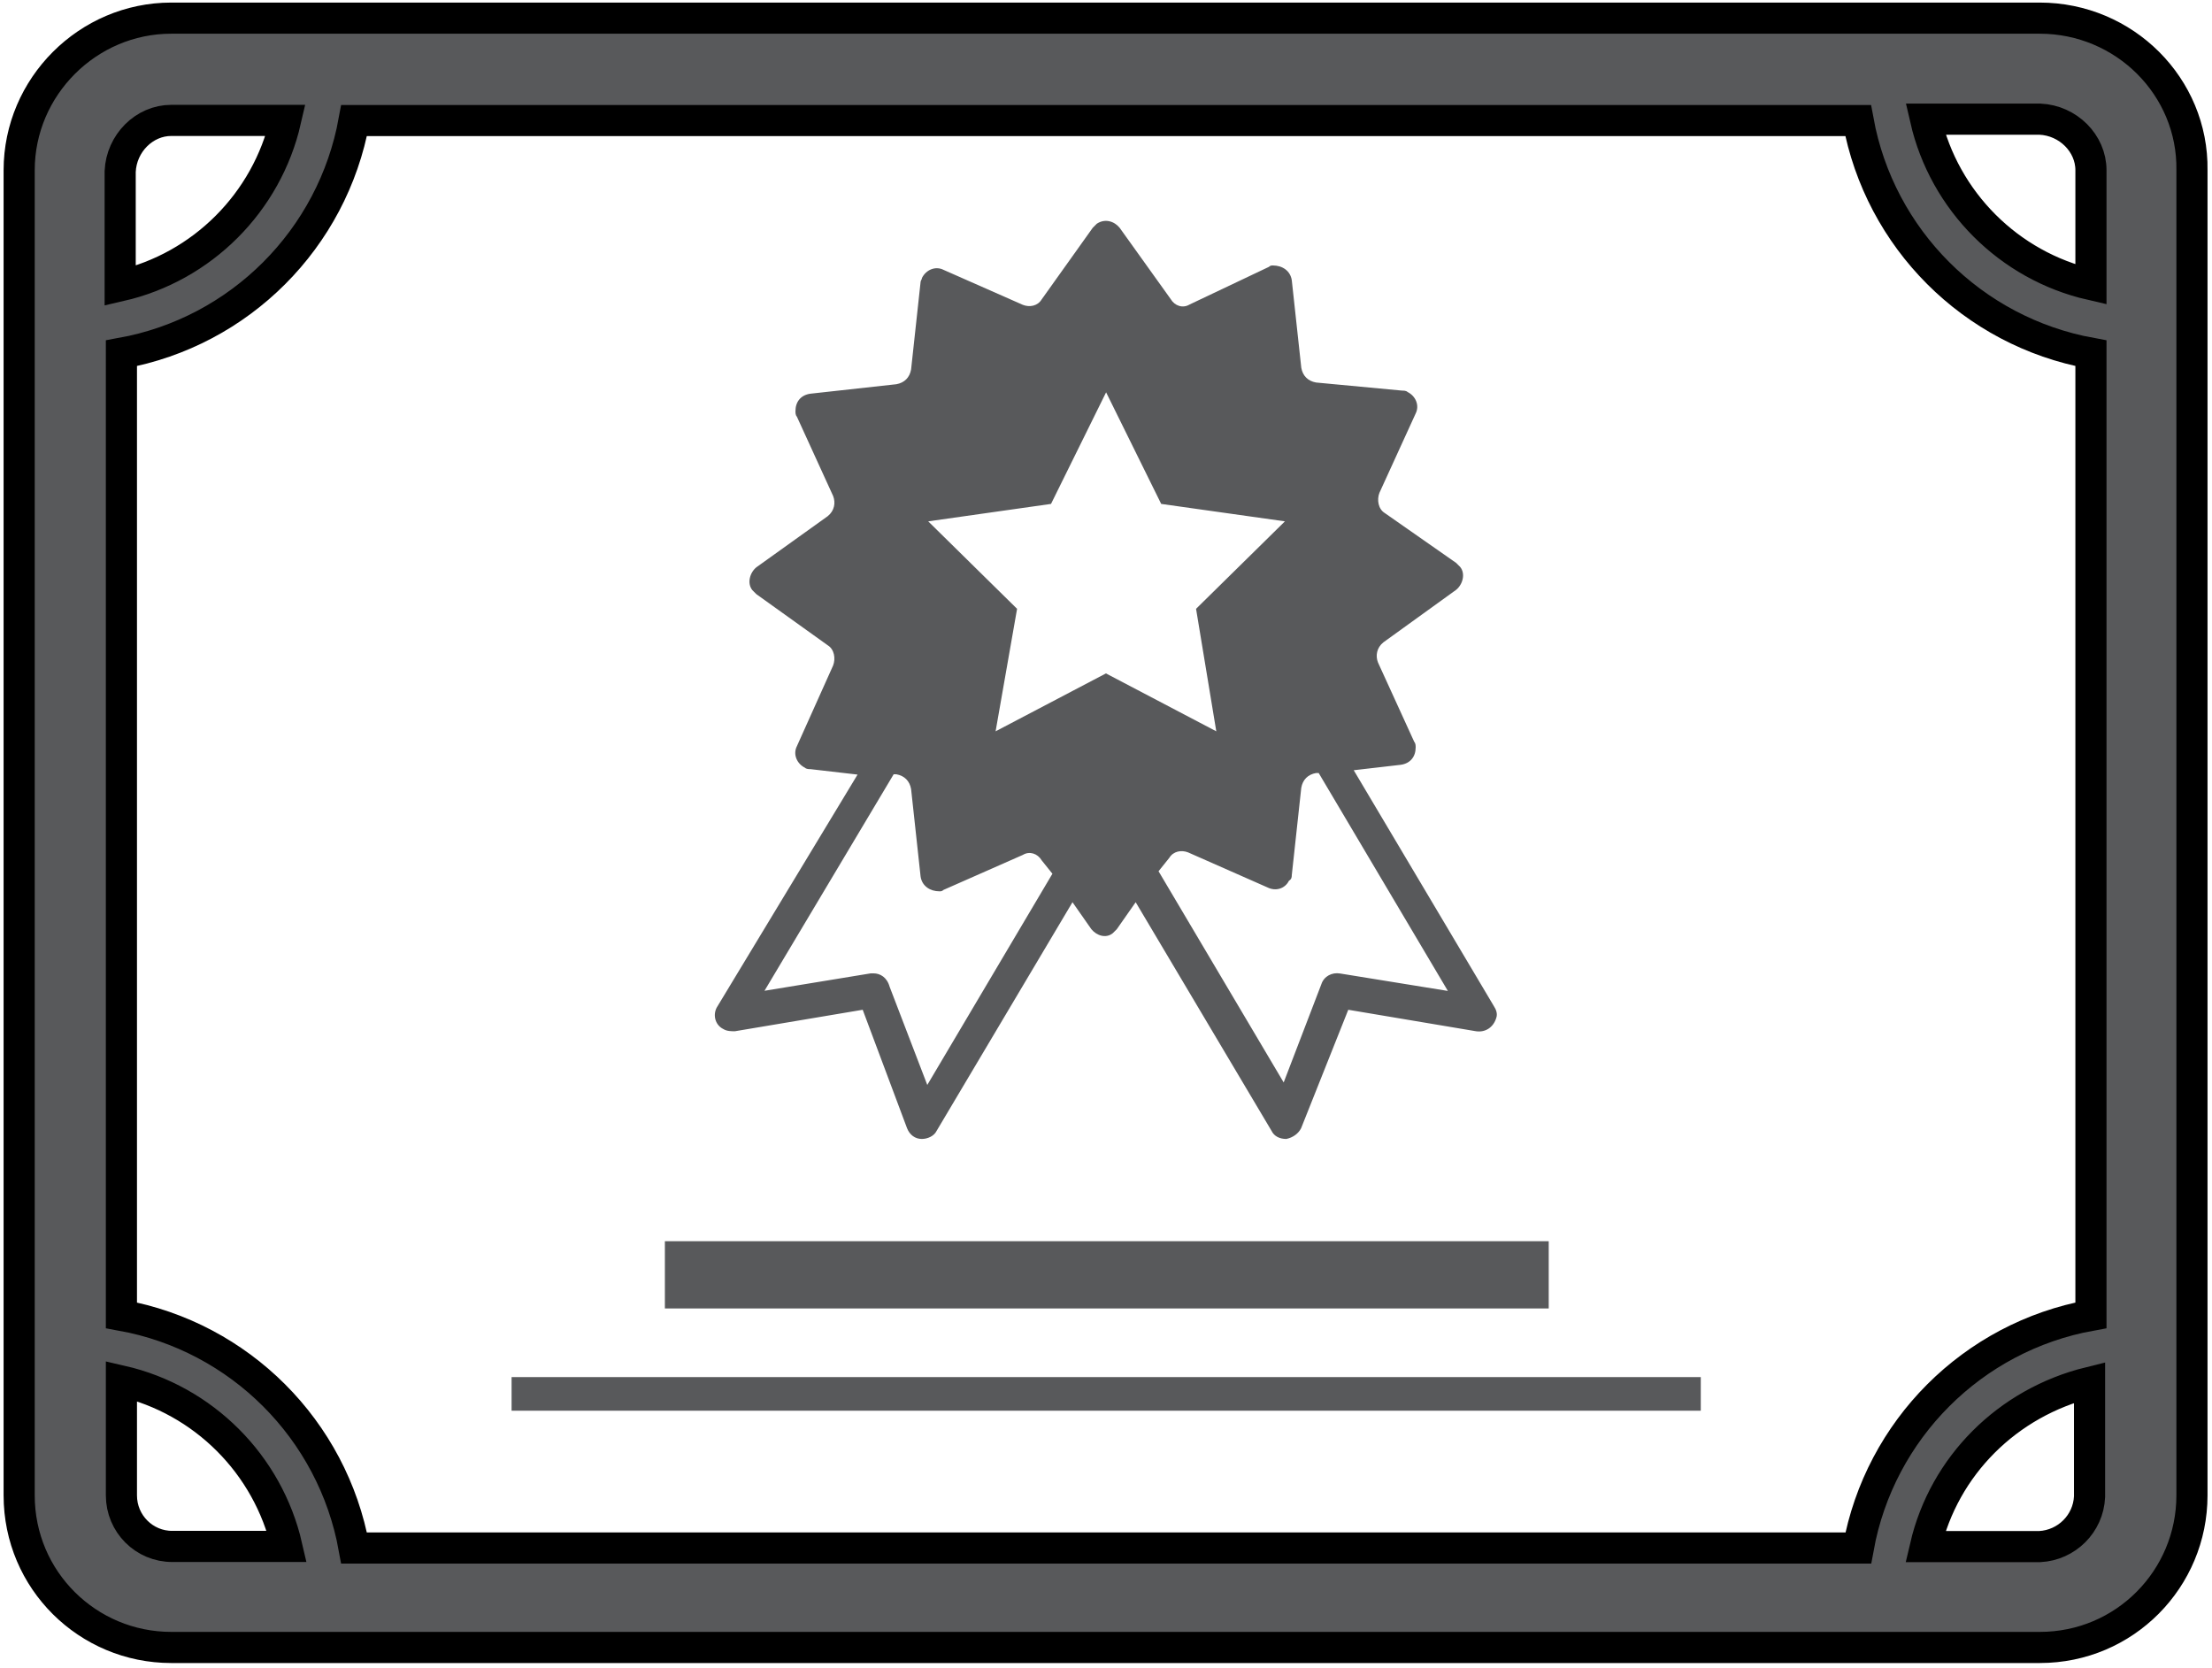 <?xml version="1.0" encoding="utf-8"?>
<!-- Generator: Adobe Illustrator 23.0.3, SVG Export Plug-In . SVG Version: 6.00 Build 0)  -->
<!-- <svg version="1.1" id="Layer_1" xmlns:se="http://svg-edit.googlecode.com" xmlns:svg="http://www.w3.org/2000/svg"
	 xmlns="http://www.w3.org/2000/svg" xmlns:xlink="http://www.w3.org/1999/xlink" x="0px" y="0px" viewBox="0 0 612 792"
	 style="enable-background:new 0 0 612 792;" xml:space="preserve"> -->

<svg width="100%" height="100%" viewBox="-1 165 614 463" xmlns="http://www.w3.org/2000/svg" xmlns:svg="http://www.w3.org/2000/svg" xmlns:se="http://svg-edit.googlecode.com" data-name="Layer 1">	 
<style type="text/css">
	.st0{fill:#58595B;stroke:#000000;stroke-width:20;stroke-miterlimit:10;}
	.st1{fill:#58595B;}
</style>
<g id="layer1" transform="translate(36.118,-139.606)">
	<g id="Layer_2-59-7" transform="matrix(0.432,0,0,0.432,-36.118,139.606)">
		<g id="Layer_1-2-77-9">
			<path id="path5371-9" class="st0" d="M1308.3,393.6H107.7c-53.6,0-97.7,44.1-97.7,97.7v851.4c0,54.5,44.1,97.7,97.7,97.7h1200.7
				c54.5,0,97.7-44.1,97.7-97.7V491.3C1406.9,437.7,1362.8,393.6,1308.3,393.6z M1341.2,491.3v73.5
				c-52.7-12.1-94.2-53.6-106.3-106.3h73.5C1326.5,459.3,1341.2,474,1341.2,491.3L1341.2,491.3z M1341.2,608.9v618.1
				c-76.1,13.8-135.7,73.5-149.5,149.5H225.2c-13.8-76.1-73.5-135.7-149.5-149.5V608.9c76.1-13.8,135.7-73.5,149.5-149.5h966.4
				C1205.5,535.4,1265.1,595,1341.2,608.9L1341.2,608.9z M107.7,459.3h73.5c-12.1,52.7-53.6,94.2-106.3,106.3v-73.5
				C75.7,474,90.4,459.3,107.7,459.3z M75.7,1342.7v-73.5c52.7,12.1,94.2,53.6,106.3,106.3h-73.5
				C90.4,1375.6,75.7,1360.9,75.7,1342.7z M1308.3,1375.6h-73.5c12.1-51.9,52.7-92.5,105.5-105.5v73.5
				C1339.5,1360.9,1325.6,1374.7,1308.3,1375.6z"/>
			<path id="path5373-3" class="st1" d="M469.9,1044.5l82.1-13.8l28.5,76.1c1.7,4.3,5.2,6.9,9.5,6.9l0,0c3.5,0,7.8-1.7,9.5-5.2
				l87.3-146.9l12.1,17.3c3.5,4.3,9.5,6.1,13.8,2.6c0.9-0.9,1.7-1.7,2.6-2.6l12.1-17.3l87.3,146.9c1.7,3.5,5.2,5.2,9.5,5.2l0,0
				c4.3-0.9,7.8-3.5,9.5-6.9l30.3-76.1l82.1,13.8c6.1,0.9,11.2-2.6,13-8.6c0.9-2.6,0-5.2-1.7-7.8l-89.9-151.3l30.3-3.5
				c6.1-0.9,9.5-5.2,9.5-11.2c0-0.9,0-2.6-0.9-3.5l-23.3-51c-1.7-4.3-0.9-9.5,3.5-13l46.7-33.7c4.3-3.5,6.1-10.4,2.6-14.7
				c-0.9-0.9-1.7-1.7-2.6-2.6l-45.8-32c-4.3-2.6-5.2-8.6-3.5-13l23.3-51c2.6-5.2,0-11.2-5.2-13.8c-0.9-0.9-2.6-0.9-3.5-0.9
				l-55.3-5.2c-5.2-0.9-8.6-4.3-9.5-9.5l-6.1-56.2c-0.9-6.1-6.1-9.5-12.1-9.5c-0.9,0-1.7,0-2.6,0.9l-51,24.2
				c-4.3,2.6-9.5,0.9-12.1-3.5l-32.8-45.8c-3.5-4.3-9.5-6.1-14.7-2.6c-0.9,0.9-1.7,1.7-2.6,2.6L667,574.3c-2.6,4.3-7.8,5.2-12.1,3.5
				l-51-22.5c-5.2-2.6-11.2,0-13.8,5.2c0,0.9-0.9,1.7-0.9,2.6l-6.1,56.2c-0.9,5.2-4.3,8.6-9.5,9.5l-55.3,6.1
				c-6.1,0.9-9.5,5.2-9.5,11.2c0,0.9,0,2.6,0.9,3.5l23.3,51c1.7,4.3,0.9,9.5-3.5,13l-45.8,32.8c-4.3,3.5-6.1,10.4-2.6,14.7
				c0.9,0.9,1.7,1.7,2.6,2.6l45.8,32.8c4.3,2.6,5.2,8.6,3.5,13l-23.3,51.9c-2.6,5.2,0,11.2,5.2,13.8c0.9,0.9,2.6,0.9,3.5,0.9
				l30.3,3.5l-89.9,148.7c-3.5,5.2-1.7,12.1,3.5,14.7C464.7,1044.5,467.3,1044.5,469.9,1044.5L469.9,1044.5z M827.7,944.3l6.1-56.2
				c0.9-5.2,4.3-8.6,9.5-9.5h1.7l83,140l-69.2-11.2c-5.2-0.9-10.4,1.7-12.1,6.9l-24.2,63.1l-80.4-135.7l6.9-8.6
				c2.6-4.3,7.8-5.2,12.1-3.5l51,22.5c5.2,2.6,11.2,0.9,13.8-4.3C827.7,946.8,827.7,945.1,827.7,944.3z M673,705.7l35.4-71.7
				l35.4,71.7l79.5,11.2l-57.1,56.2l13,78.7l-70.9-37.2l-70.9,37.2l13.8-78.7l-57.1-56.2L673,705.7z M571.9,879.4h1.7
				c5.2,0.9,8.6,4.3,9.5,9.5l6.1,56.2c0.9,6.1,6.1,9.5,12.1,9.5c0.9,0,1.7,0,2.6-0.9l51-22.5c4.3-2.6,9.5-0.9,12.1,3.5l6.9,8.6
				l-80.4,135.7l-24.2-63.1c-1.7-6.1-6.1-8.6-10.4-8.6h-1.7l-68.3,11.2L571.9,879.4z"/>
			<rect id="rect5375-2" x="424.9" y="1179.4" class="st1" width="567.9" height="43.2"/>
			<rect id="rect5377-4" x="326.4" y="1266.7" class="st1" width="764.1" height="21.6"/>
		</g>
	</g>
</g>
</svg>
